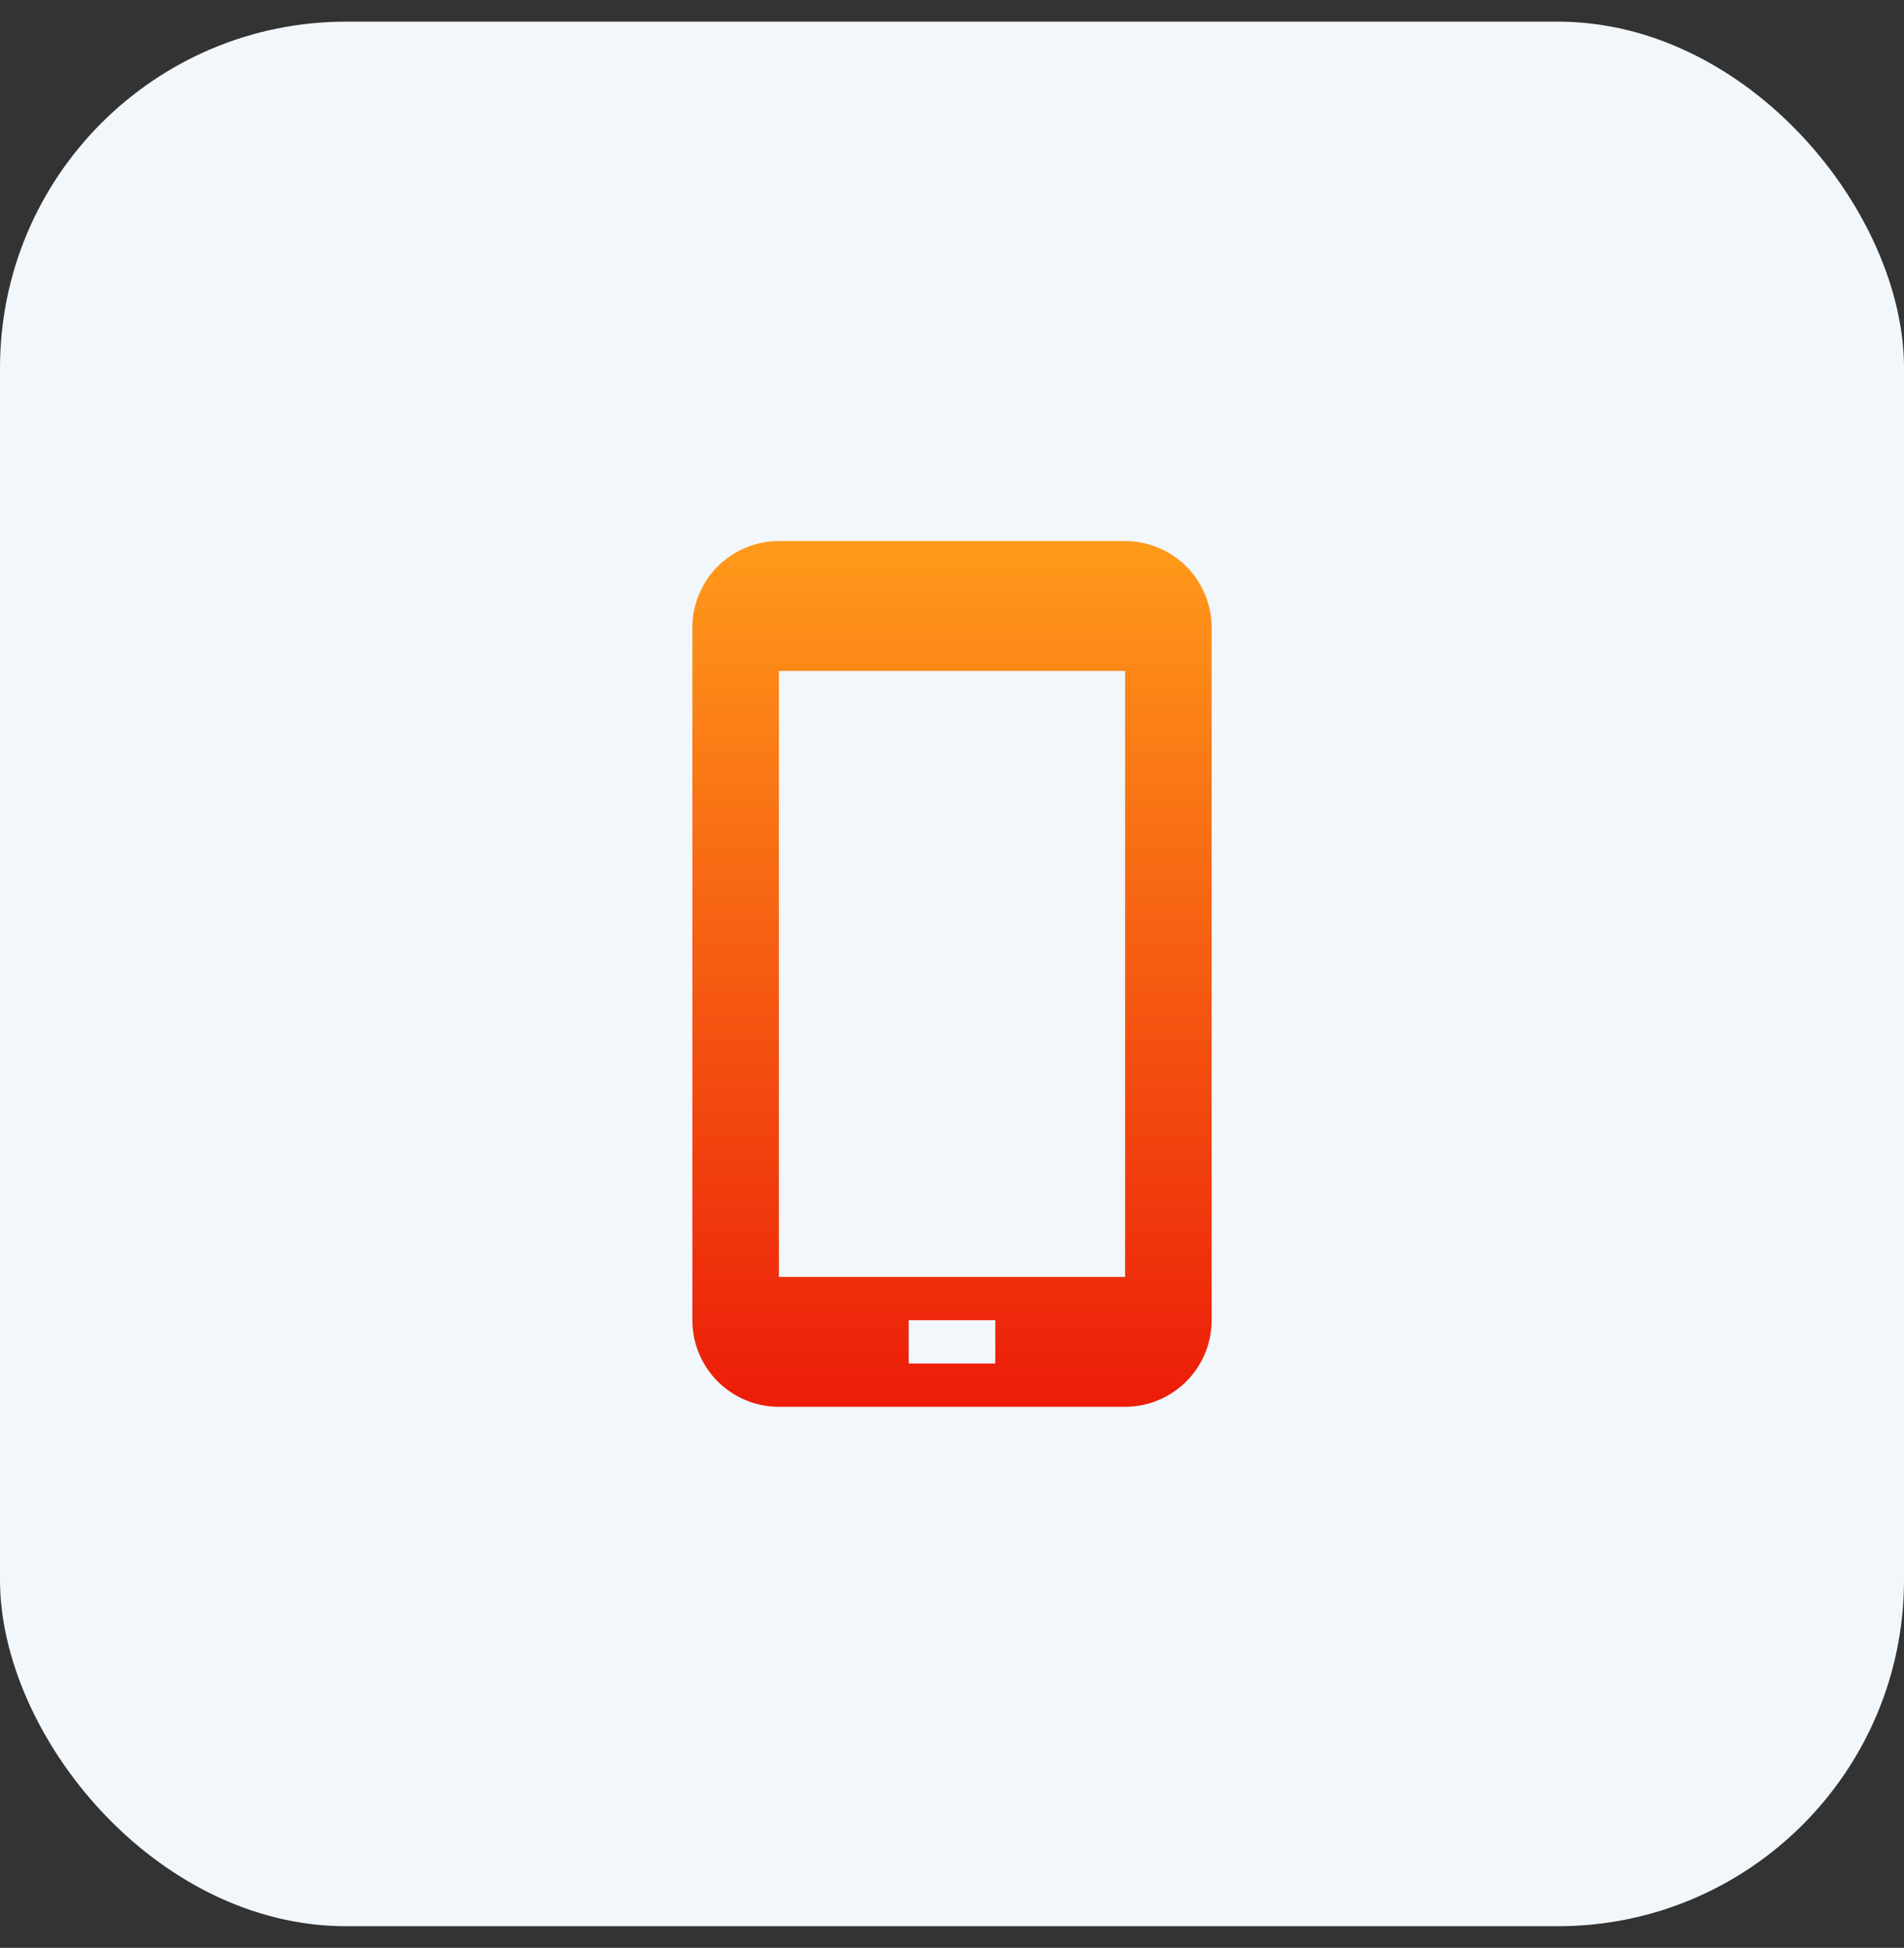 <svg xmlns="http://www.w3.org/2000/svg" width="44" height="45" fill="none" viewBox="0 0 44 45">
  <rect x="0" y="0" width="44" height="45" fill="#333333" stroke="none"/>
  <rect width="44" height="44" y=".5" fill="#F2F7FC" rx="8"/>
  <rect width="24" height="24" x="10" y="10.5" fill="#F2F7FC" rx="8.269"/>
  <path fill="url(#a)" d="M26 12.5h-8a2 2 0 0 0-2 2v16a2 2 0 0 0 2 2h8a2 2 0 0 0 2-2v-16a2 2 0 0 0-2-2Zm-3 19h-2v-1h2v1Zm3-2h-8v-14h8v14Z"/>
  <defs>
    <linearGradient id="a" x1="22" x2="22" y1="12.5" y2="32.5" gradientUnits="userSpaceOnUse">
      <stop stop-color="#FF9A1A"/>
      <stop offset="1" stop-color="#EC1C09"/>
    </linearGradient>
  </defs>
</svg>
